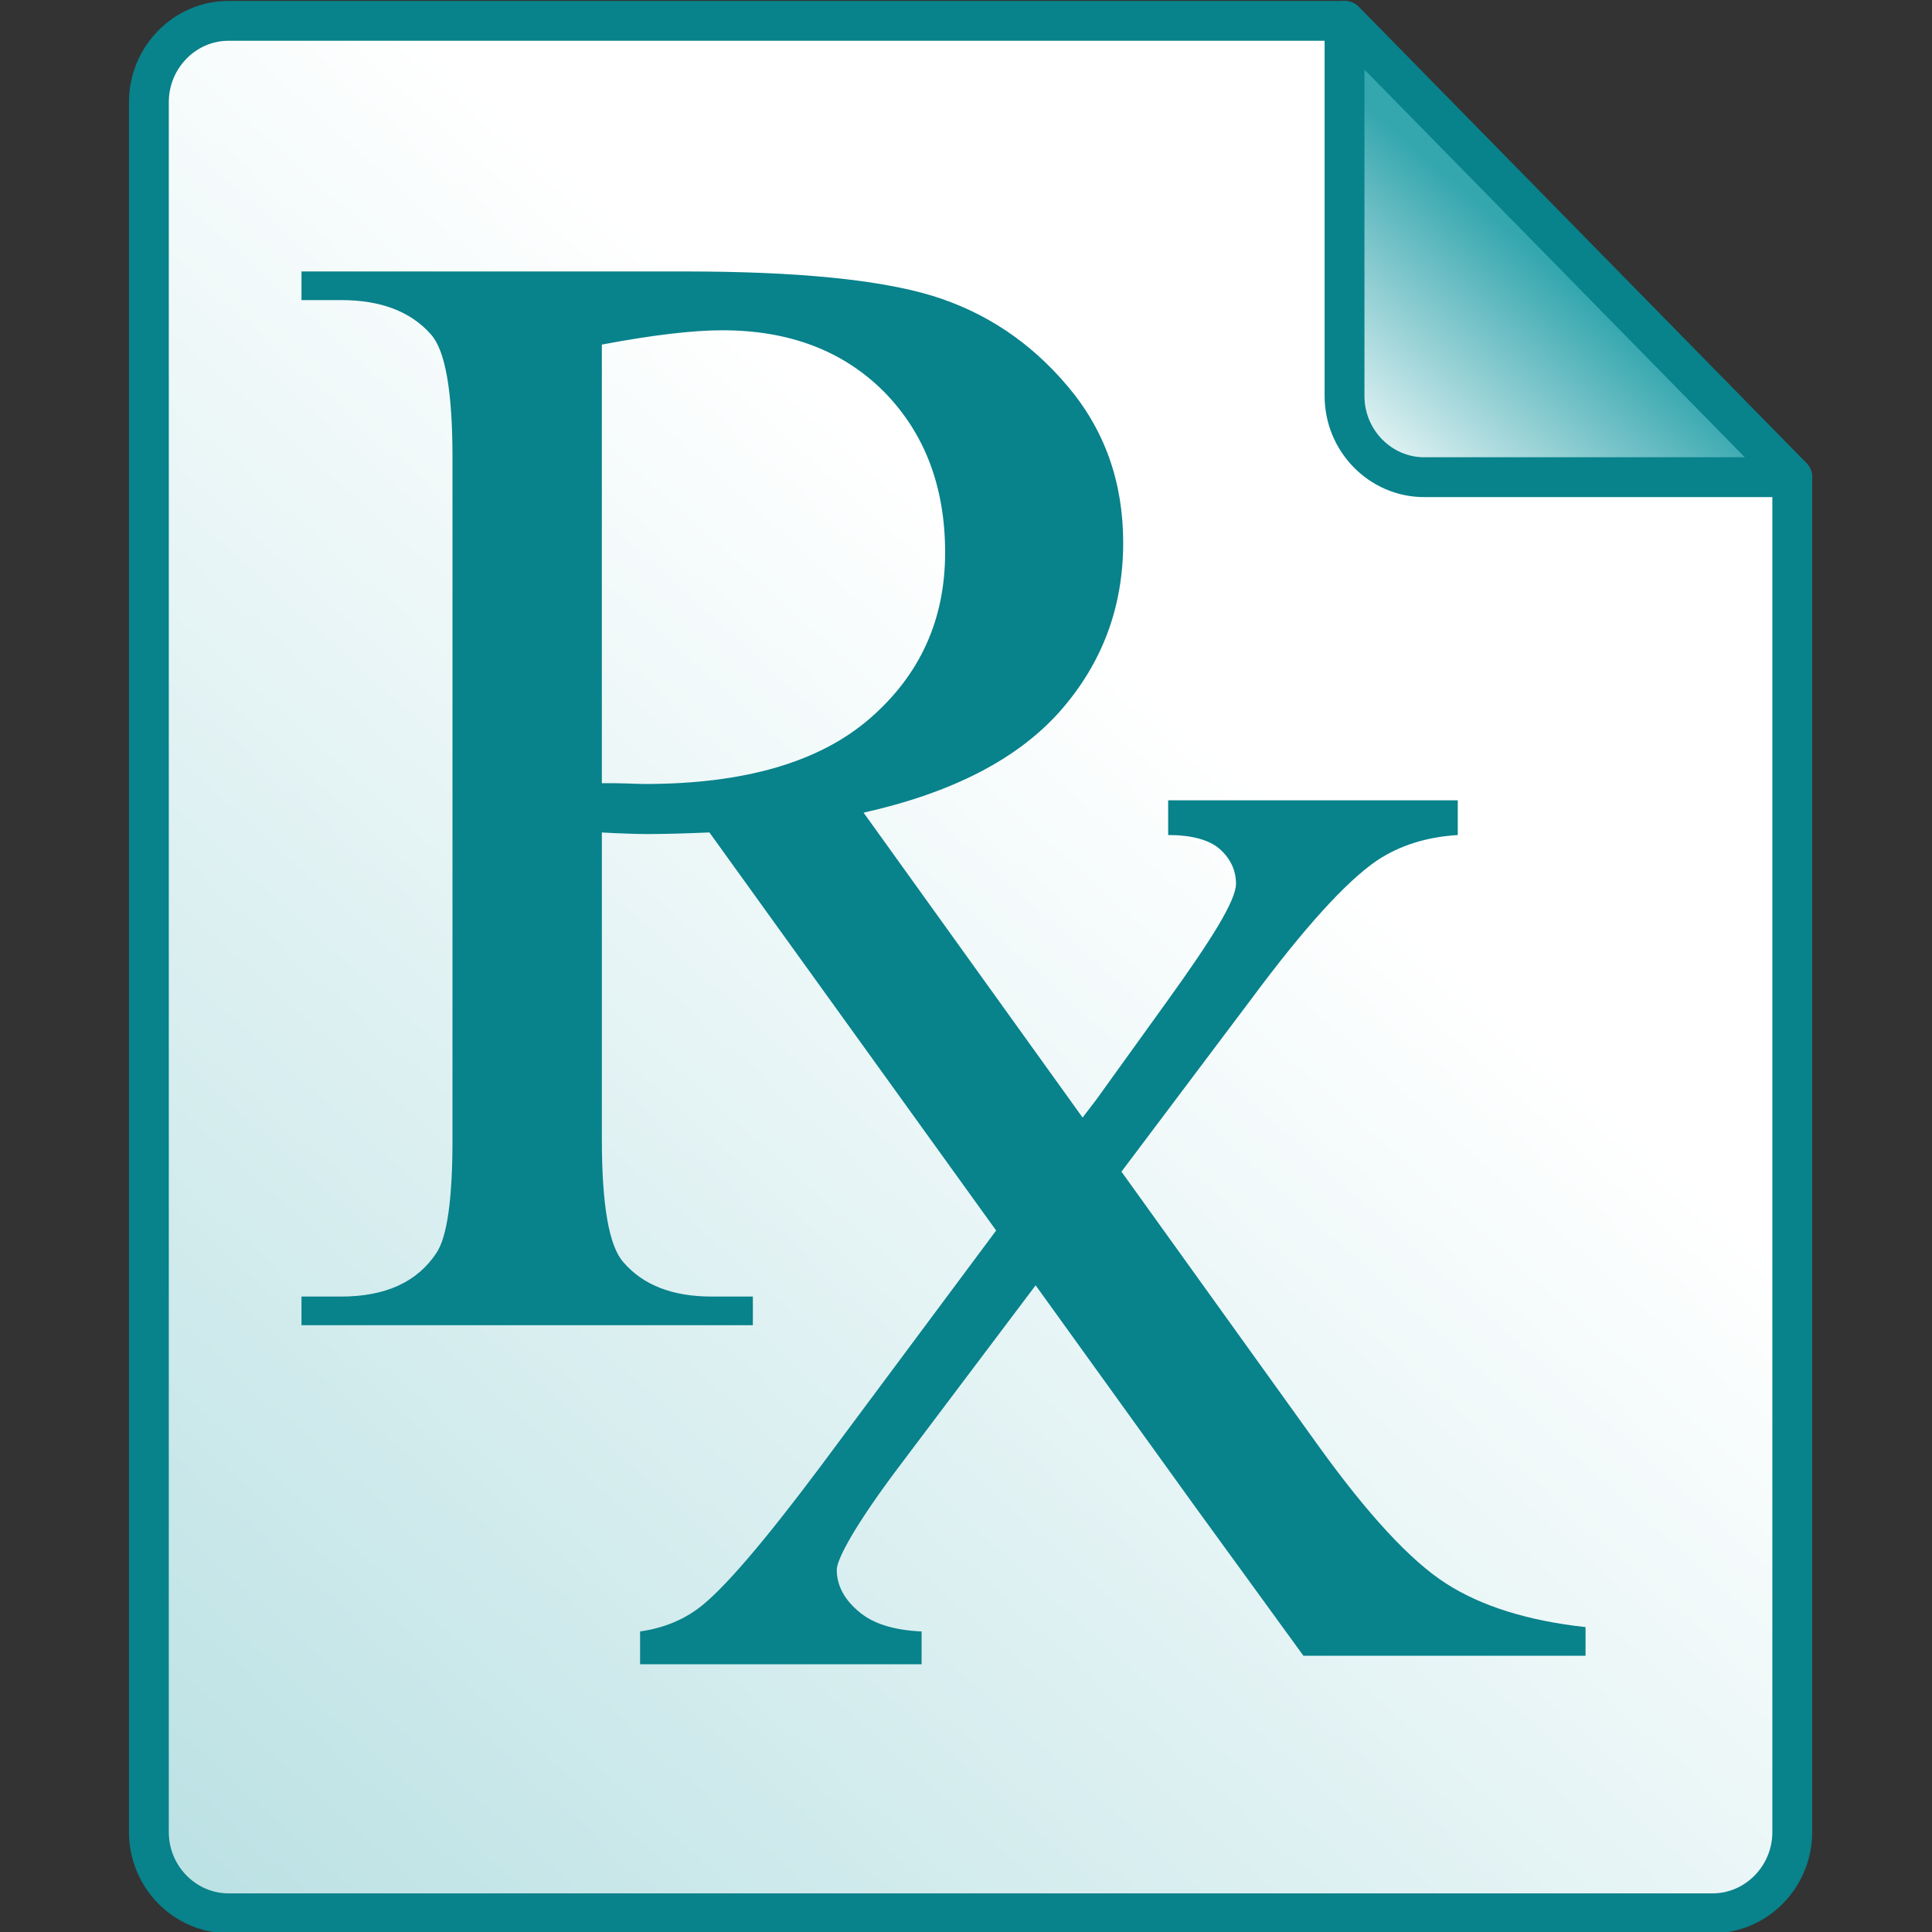 <?xml version="1.0" encoding="iso-8859-1"?><!DOCTYPE svg PUBLIC "-//W3C//DTD SVG 1.1//EN" "http://www.w3.org/Graphics/SVG/1.1/DTD/svg11.dtd">
<svg version="1.1" id="Capa_1" xmlns="http://www.w3.org/2000/svg" xmlns:xlink="http://www.w3.org/1999/xlink" x="0px" y="0px"
	 width="97px" height="97px" viewBox="0 0 97 97" style="enable-background:new 0 0 97 97;" xml:space="preserve">
<rect x="0" y="0" width="97" height="97" fill="#333333" stroke="none"/>
<linearGradient id="SVGID_1_" gradientUnits="userSpaceOnUse" x1="-95.86" y1="209.138" x2="59.726" y2="36.341">
	<stop  offset="0" style="stop-color:#34A6AE"/>
	<stop  offset="1" style="stop-color:#FFFFFF"/>
</linearGradient>
<path style="fill-rule:evenodd;clip-rule:evenodd;fill:url(#SVGID_1_);stroke:#08828B;stroke-width:2;stroke-linecap:round;stroke-linejoin:round;stroke-miterlimit:22.926;" d="
	M11.475,1.047h56.03l22.48,22.911v68.025c0,2.242-1.801,4.077-4.001,4.077H11.475c-2.2,0-4-1.835-4-4.077V5.125
	C7.475,2.882,9.275,1.047,11.475,1.047z"/>
<linearGradient id="SVGID_2_" gradientUnits="userSpaceOnUse" x1="77.981" y1="13.38" x2="68.359" y2="24.449">
	<stop  offset="0" style="stop-color:#34A6AE"/>
	<stop  offset="1" style="stop-color:#FFFFFF"/>
</linearGradient>
<path style="fill-rule:evenodd;clip-rule:evenodd;fill:url(#SVGID_2_);stroke:#08828B;stroke-width:2;stroke-linecap:round;stroke-linejoin:round;stroke-miterlimit:22.926;" d="
	M89.984,23.958H71.505c-2.2,0-4-1.834-4-4.077V1.047L89.984,23.958z"/>
<path style="fill-rule:evenodd;clip-rule:evenodd;fill:#08828B;" d="M79.604,83.129H65.44l-5.515-7.589L35.618,41.795
	c-1.29,0.054-2.34,0.081-3.152,0.081c-0.333,0-0.691-0.014-1.063-0.026c-0.387-0.014-0.772-0.027-1.185-0.054v15.402
	c0,3.323,0.361,5.385,1.091,6.185c0.985,1.141,2.461,1.714,4.429,1.714h2.061v1.438H15.137v-1.438h1.98
	c2.236,0,3.831-0.73,4.789-2.183c0.545-0.797,0.812-2.71,0.812-5.716V22.965c0-3.324-0.36-5.386-1.09-6.184
	c-1.011-1.144-2.515-1.715-4.51-1.715h-1.98v-1.437h19.259c5.624,0,9.76,0.412,12.421,1.224c2.671,0.824,4.933,2.34,6.782,4.535
	c1.86,2.194,2.792,4.813,2.792,7.859c0,3.257-1.065,6.077-3.18,8.471c-2.128,2.395-5.399,4.083-9.854,5.083L66.16,72.546
	c2.495,3.473,4.651,5.81,6.436,6.954c1.779,1.144,4.122,1.876,7.009,2.192V83.129L79.604,83.129z M30.218,39.322
	c0.492,0,0.918,0,1.276,0.014c0.36,0.013,0.653,0.026,0.879,0.026c4.988,0,8.75-1.09,11.277-3.27
	c2.541-2.195,3.802-4.976,3.802-8.353c0-3.297-1.023-5.985-3.058-8.06c-2.049-2.061-4.761-3.097-8.125-3.097
	c-1.489,0-3.51,0.239-6.052,0.718V39.322z"/>
<path style="fill-rule:evenodd;clip-rule:evenodd;fill:#08828B;" d="M55.02,55.239l3.567-4.955c2.244-3.117,3.452-5.051,3.47-5.906
	c0-0.678-0.274-1.259-0.807-1.743c-0.534-0.469-1.406-0.711-2.6-0.711v-1.742h14.54v1.742c-1.563,0.098-2.905,0.517-4.049,1.275
	c-1.566,1.066-3.666,3.389-6.326,6.972l-5.923,7.875l-4.811,6.373l-6.955,9.231c-2.142,2.846-3.114,4.615-3.114,5.164
	c0,0.759,0.353,1.452,1.064,2.063c0.711,0.632,1.775,0.969,3.195,1.033v1.646H32.137v-1.646c1.131-0.16,2.115-0.548,2.97-1.192
	c1.194-0.907,3.21-3.246,6.035-7.02l9.021-12.119L55.02,55.239z"/>
<path style="fill-rule:evenodd;clip-rule:evenodd;fill:none;stroke:#08828B;stroke-width:3;stroke-linecap:round;stroke-linejoin:round;stroke-miterlimit:22.926;" d="
	M80,74.643"/>
<path style="fill-rule:evenodd;clip-rule:evenodd;fill:none;stroke:#08828B;stroke-width:3;stroke-linecap:round;stroke-linejoin:round;stroke-miterlimit:22.926;" d="
	M18.447,74.643"/>
<path style="fill-rule:evenodd;clip-rule:evenodd;fill:none;stroke:#08828B;stroke-width:3;stroke-linecap:round;stroke-linejoin:round;stroke-miterlimit:22.926;" d="
	M79.004,75.593"/>
<path style="fill-rule:evenodd;clip-rule:evenodd;fill:none;stroke:#08828B;stroke-width:3;stroke-linecap:round;stroke-linejoin:round;stroke-miterlimit:22.926;" d="
	M28.447,75.593"/>
<path style="fill-rule:evenodd;clip-rule:evenodd;fill:none;stroke:#08828B;stroke-width:3;stroke-linecap:round;stroke-linejoin:round;stroke-miterlimit:22.926;" d="
	M44.942,84.544"/>
<path style="fill-rule:evenodd;clip-rule:evenodd;fill:none;stroke:#08828B;stroke-width:3;stroke-linecap:round;stroke-linejoin:round;stroke-miterlimit:22.926;" d="
	M18.447,84.544"/>
</svg>
